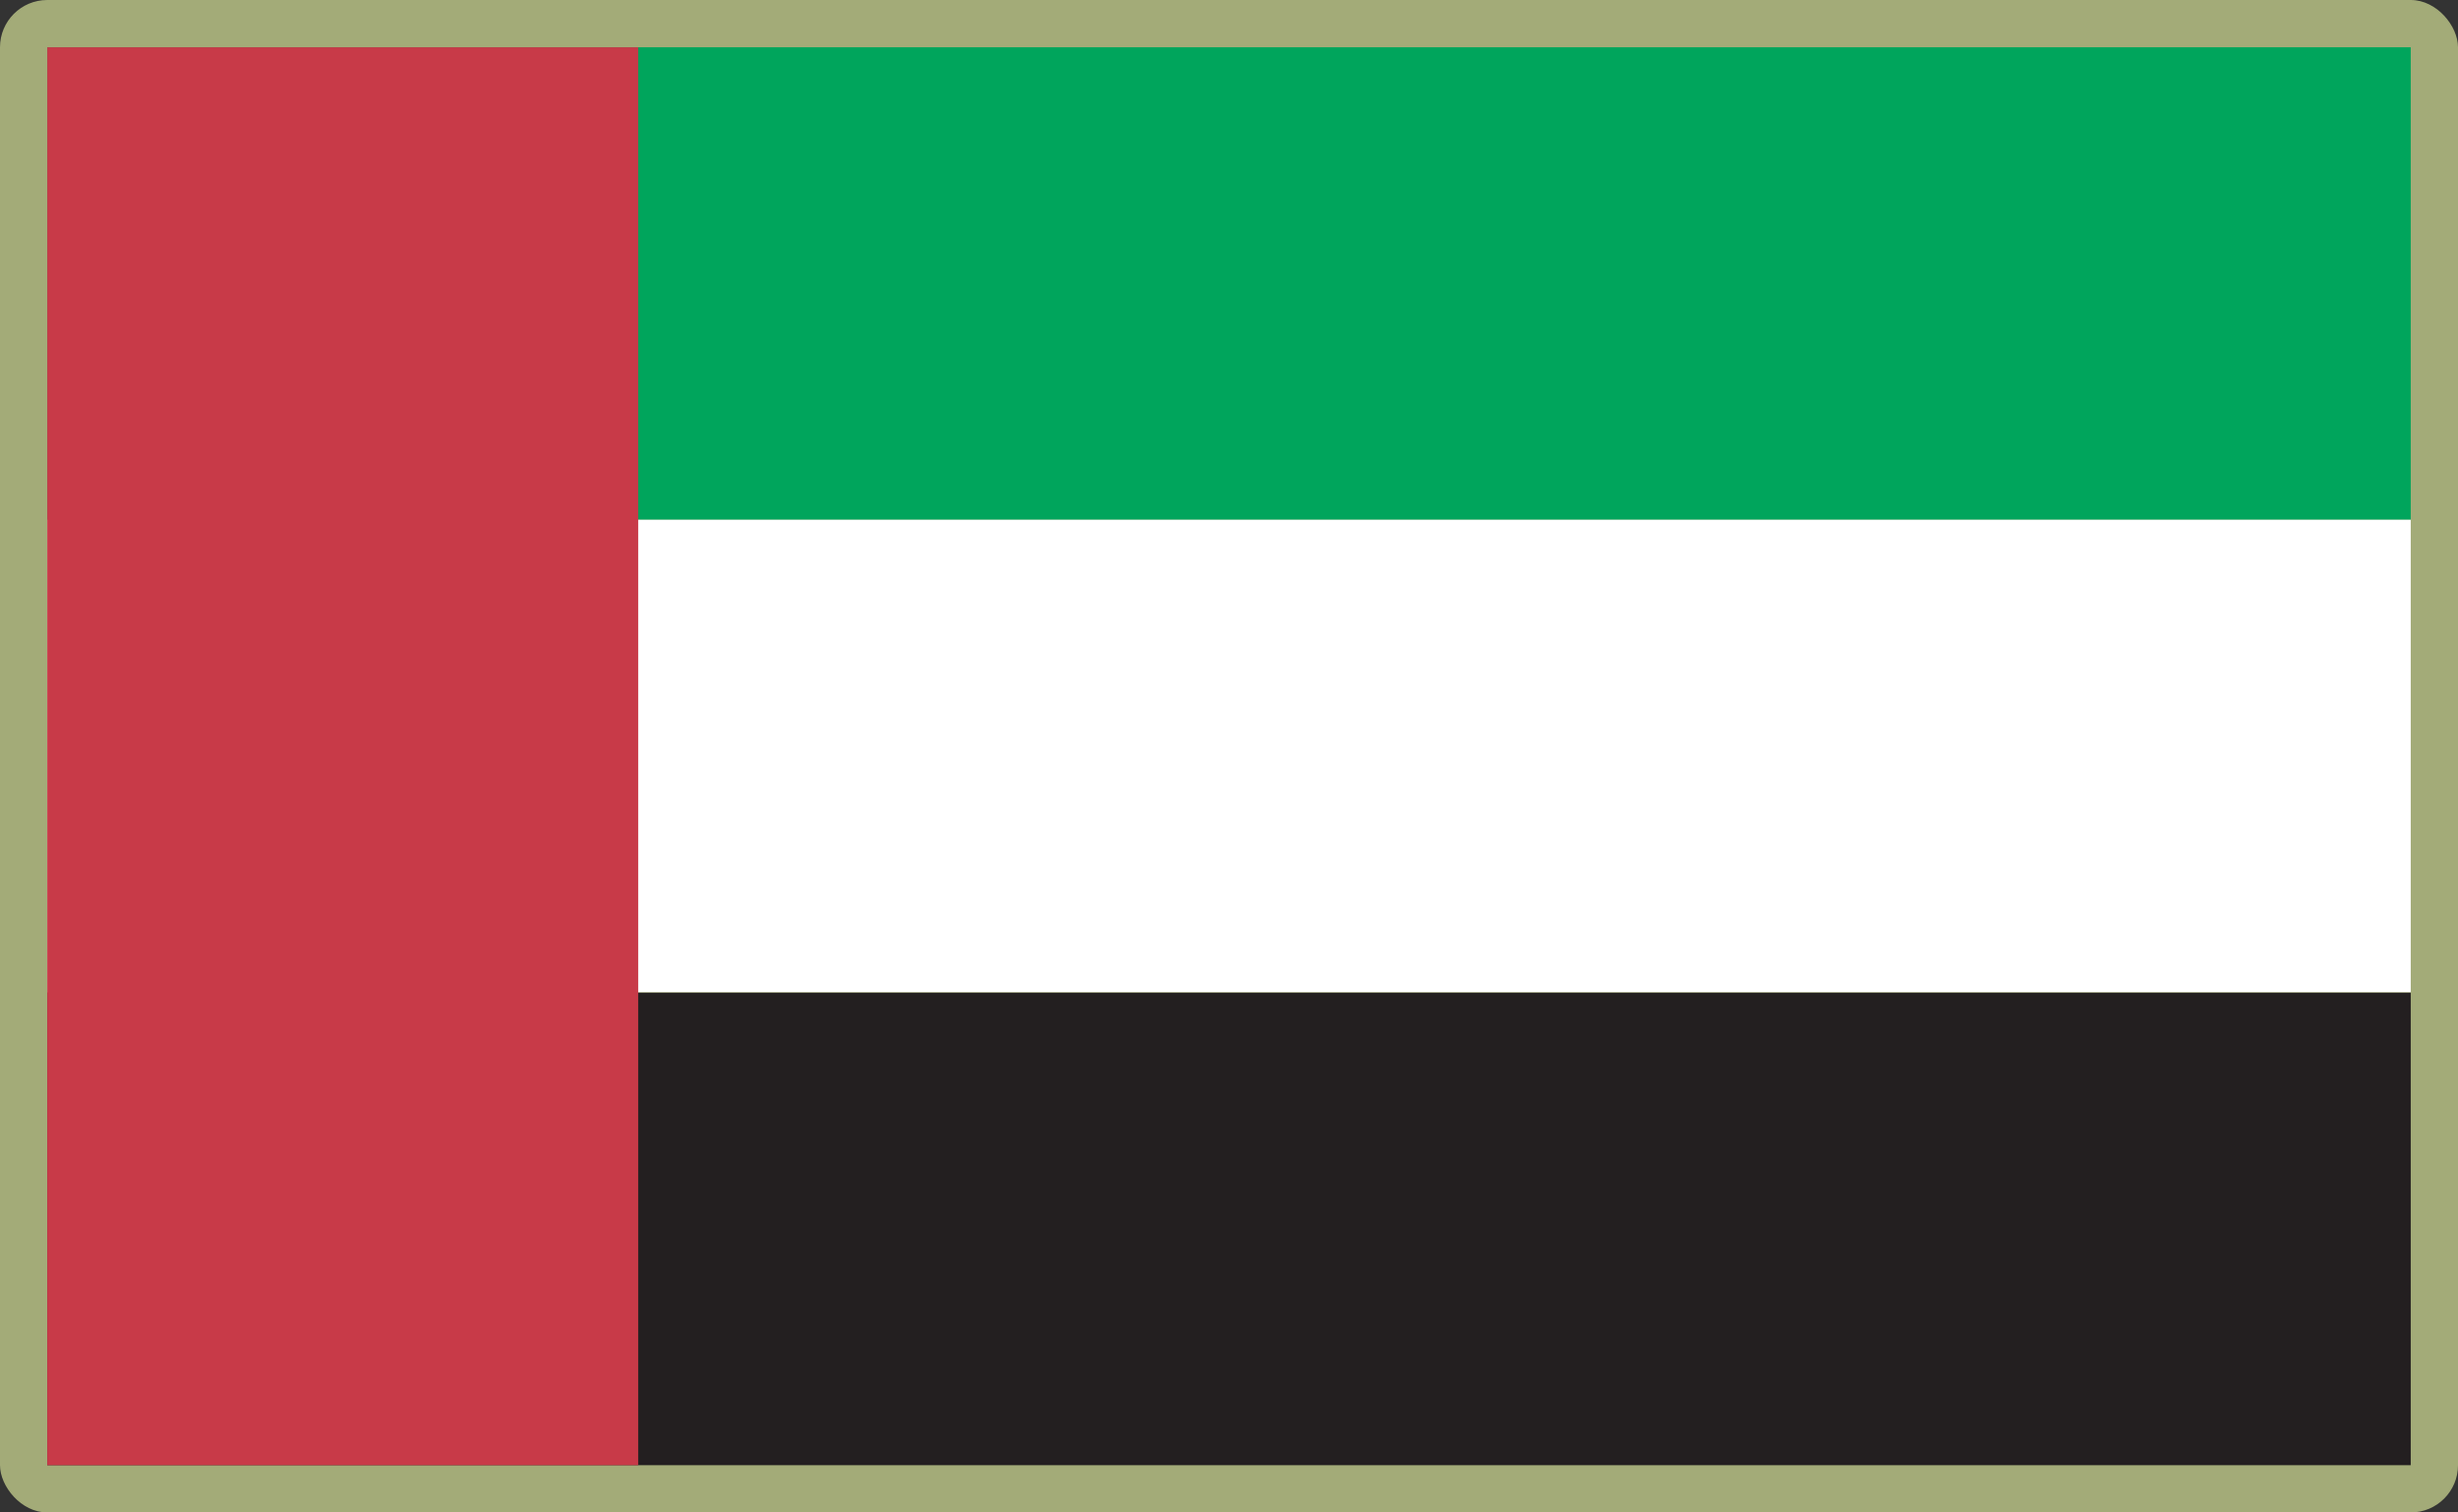 <?xml version="1.0" encoding="UTF-8"?>
<svg id="Layer_2" data-name="Layer 2" xmlns="http://www.w3.org/2000/svg" viewBox="0 0 520 320">
  <rect x="0" y="0" width="520" height="320" fill="#333333" stroke="none"/>
  <defs>
    <style>
      .cls-1 {
        fill: #a3ab78;
      }

      .cls-1, .cls-2, .cls-3, .cls-4, .cls-5 {
        stroke-width: 0px;
      }

      .cls-2 {
        fill: #00a55c;
      }

      .cls-3 {
        fill: #fff;
      }

      .cls-4 {
        fill: #231f20;
      }

      .cls-5 {
        fill: #c83a48;
      }
    </style>
  </defs>
  <g id="_500x300_Background" data-name="500x300 Background">
    <rect class="cls-1" width="520" height="320" rx="10" ry="10"/>
  </g>
  <g id="United_Arab_Emirates" data-name="United Arab Emirates">
    <g>
      <rect id="green" class="cls-2" x="10" y="10" width="500" height="99.97"/>
      <rect class="cls-3" x="10" y="109.97" width="500" height="99.97"/>
      <rect class="cls-4" x="10" y="210.03" width="500" height="99.97"/>
      <rect id="red" class="cls-5" x="10" y="10" width="125.02" height="300"/>
    </g>
  </g>
</svg>